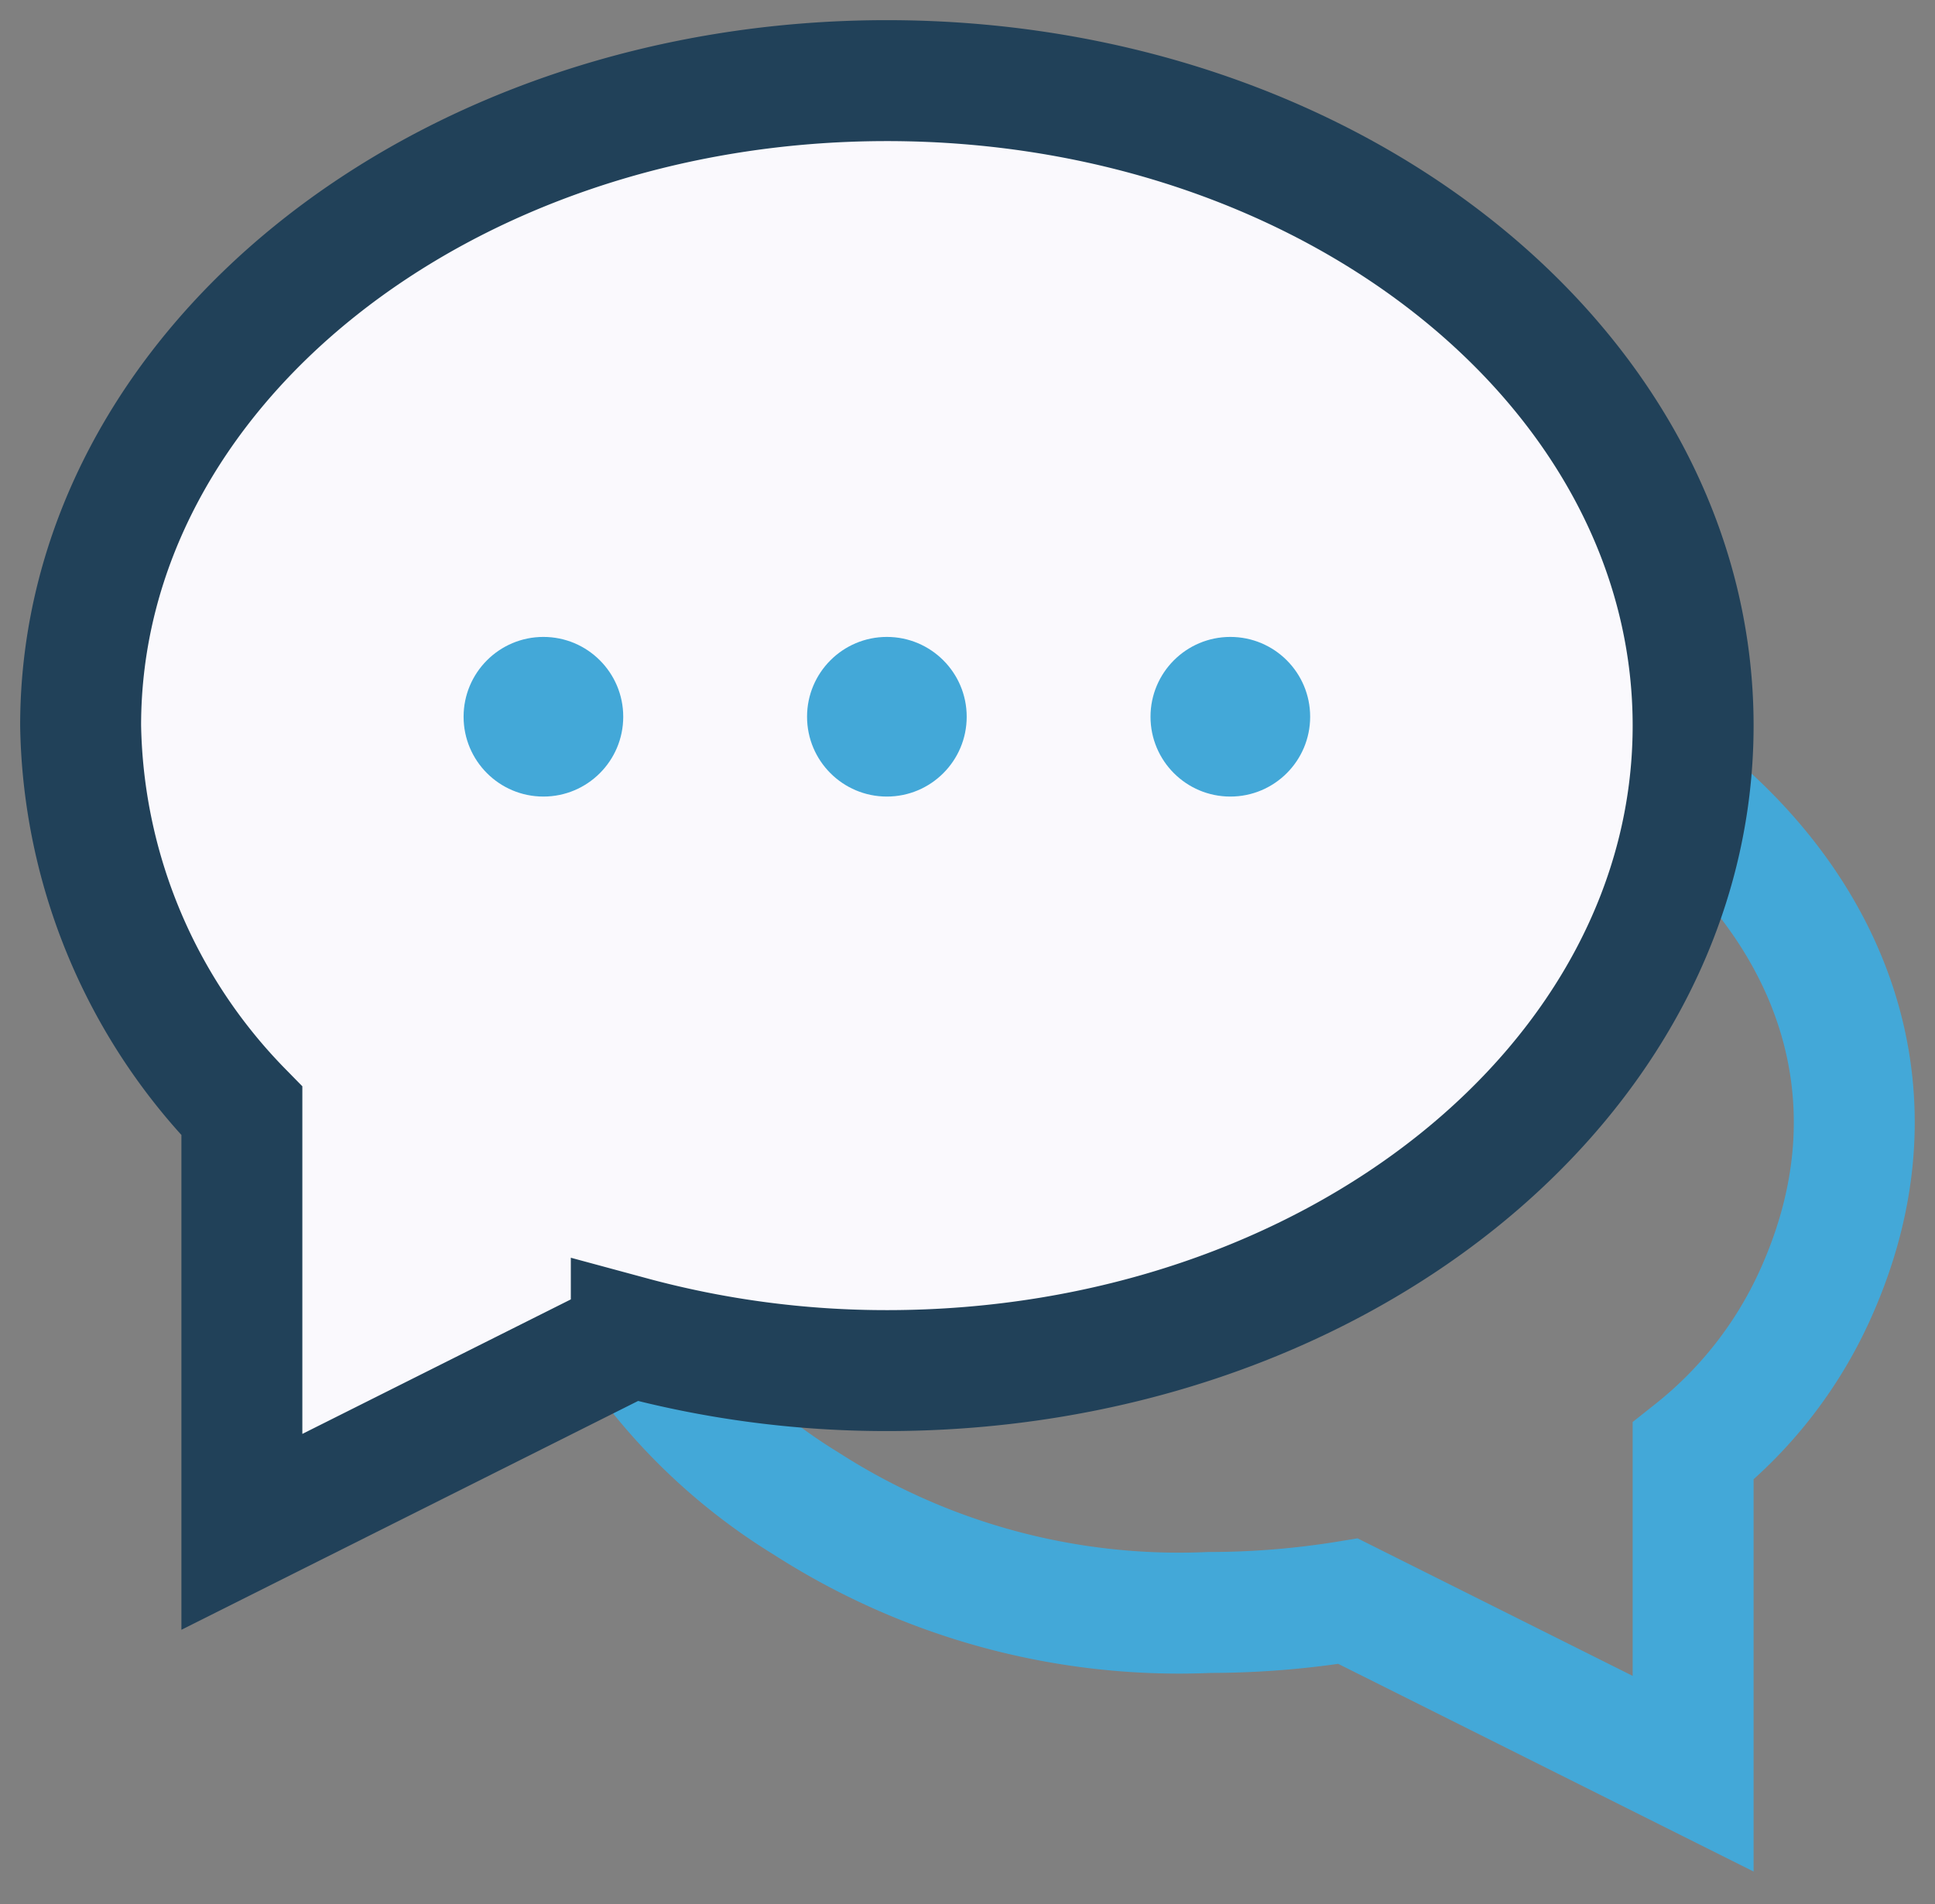 <svg xmlns="http://www.w3.org/2000/svg" viewBox="0 0 24 23.62">
  <rect x="0" y="0" width="24" height="23.62" fill="#808080" stroke="none"/>
  <path id="bubble1" d="M8.22,17.1A7.08,7.08,0,0,0,10,18.65,8.55,8.55,0,0,0,15,20a10.7,10.7,0,0,0,1.72-.14L21,22V18a5.22,5.22,0,0,0,1.57-2.07c1.81-4.25-2.38-8-7.54-8-5.44,0-9.82,4.26-7.18,8.62Z" style="fill: none;stroke: #43a8d8;stroke-width: 1.5px"/>
  <g id="bubble2">
    <path d="M11,1C5.48,1,1,4.58,1,9a7,7,0,0,0,2,4.78V19l4.83-2.42A12.1,12.1,0,0,0,11,17c5.52,0,10-3.58,10-8S16.52,1,11,1Z" style="fill: #FAF9FD;stroke: #214159;stroke-linecap: square;stroke-width: 1.5px"/>
    <g>
      <circle class="typing" cx="6.74" cy="8.89" r="0.99" style="fill: #43a8d8"/>
      <circle class="typing" cx="11" cy="8.89" r="0.99" style="fill: #43a8d8"/>
      <circle class="typing" cx="15.26" cy="8.89" r="0.99" style="fill: #43a8d8"/>
    </g>
  </g>
</svg>
